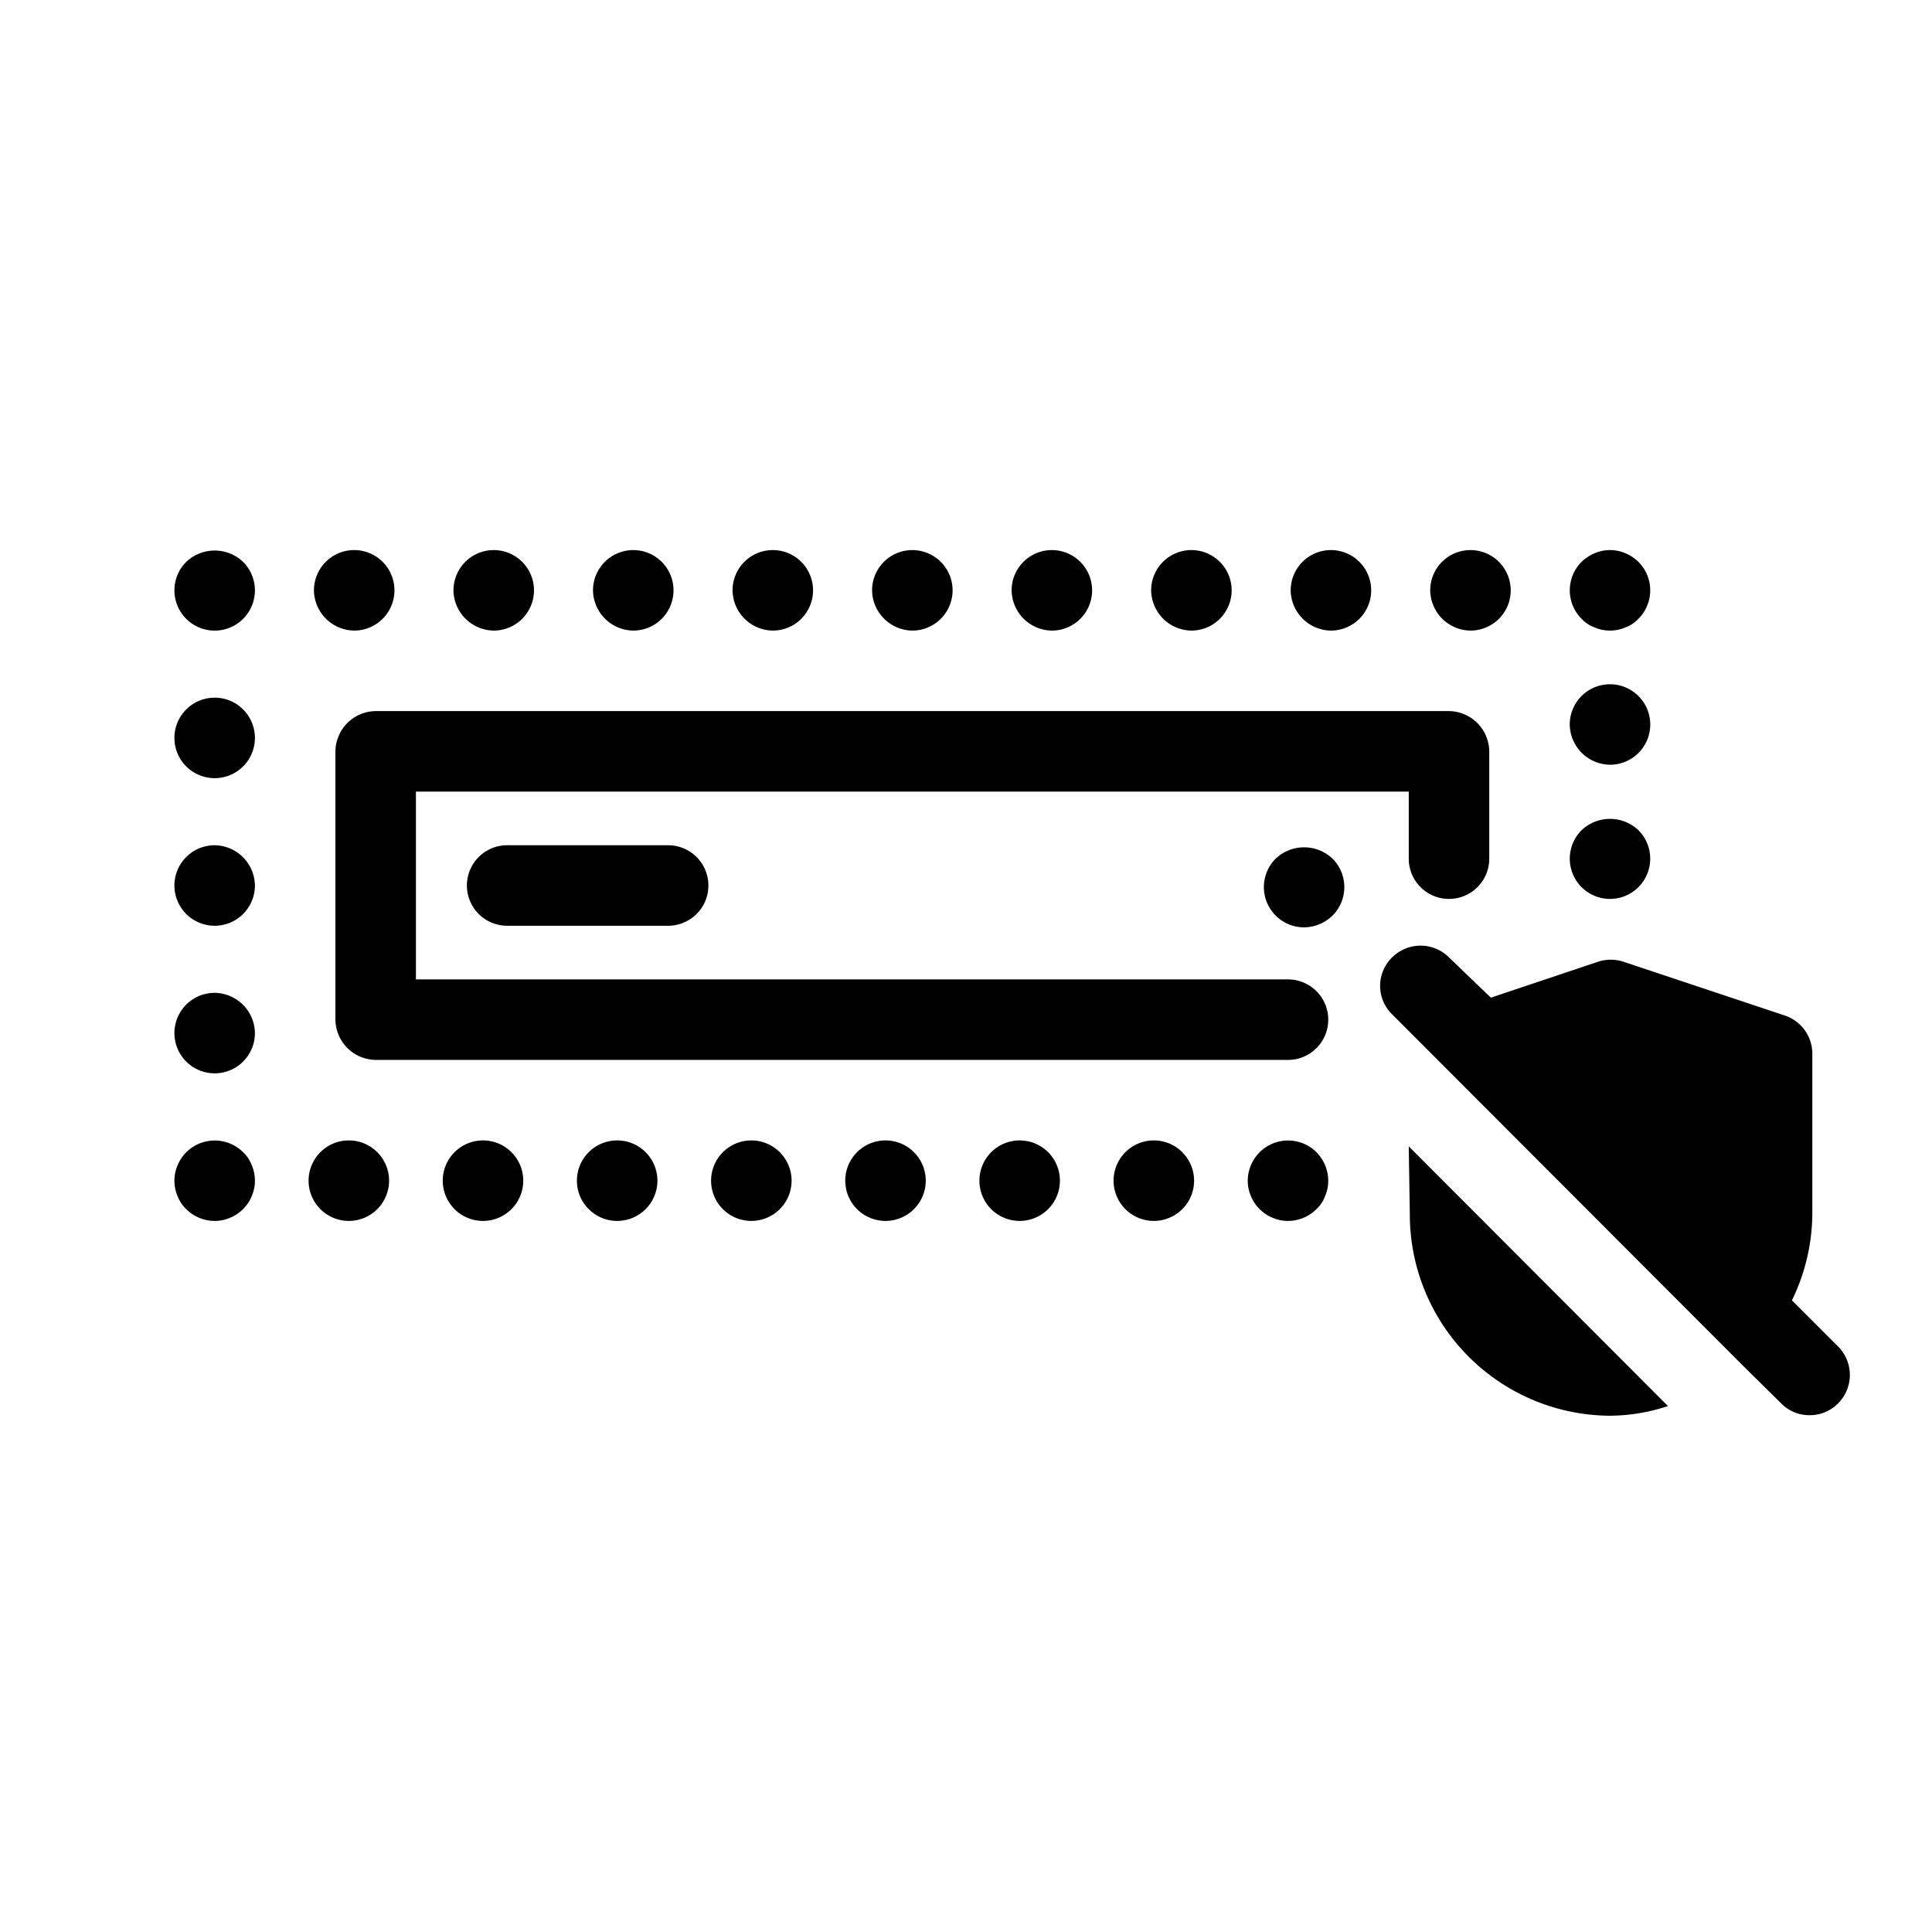 <svg id="ac7b0fb6-607d-42be-807d-78b3dcd48331" data-name="virtual-server-unsecured" xmlns="http://www.w3.org/2000/svg" viewBox="0 0 36 36"><title>Icon-Red_Hat-Hardware-Virtual_Server-Unsecured-A-Black-RGB</title><path d="M14.4,11.75a.75.75,0,1,0-.75-.75A.76.76,0,0,0,14.4,11.75Zm2.6,0a.75.75,0,1,0-.75-.75A.76.76,0,0,0,17,11.75Zm-5.2,0a.75.75,0,1,0-.75-.75A.76.76,0,0,0,11.8,11.75ZM4.53,21.47a.75.75,0,0,0-1.22.24.75.75,0,0,0-.06.29.72.72,0,0,0,.06.29.63.63,0,0,0,.16.24.75.75,0,0,0,.53.22.72.72,0,0,0,.29-.06.74.74,0,0,0,.4-.4.73.73,0,0,0,0-.58A.63.63,0,0,0,4.53,21.47ZM9.2,11.75A.75.75,0,1,0,8.45,11,.76.76,0,0,0,9.2,11.75ZM4,18.5a.75.75,0,1,0,.75.75A.76.76,0,0,0,4,18.5Zm2.6-6.75A.75.75,0,1,0,5.85,11,.76.76,0,0,0,6.6,11.75Zm23.4,5a.75.75,0,0,0,.53-1.28.77.77,0,0,0-1.06,0A.75.75,0,0,0,30,16.75Zm-26-1a.75.75,0,1,0,.75.75A.76.76,0,0,0,4,15.75Zm26-1.5a.75.75,0,1,0-.75-.75A.76.76,0,0,0,30,14.25Zm-.29-2.56a.73.73,0,0,0,.58,0,.63.63,0,0,0,.24-.16.75.75,0,0,0,0-1.06.78.78,0,0,0-.24-.16.73.73,0,0,0-.58,0,.78.78,0,0,0-.24.16.75.75,0,0,0,0,1.06A.63.63,0,0,0,29.71,11.69Zm-4.91.06a.75.75,0,1,0-.75-.75A.76.76,0,0,0,24.8,11.75Zm-2.6,0a.75.75,0,1,0-.75-.75A.76.76,0,0,0,22.2,11.75Zm-2.6,0a.75.75,0,1,0-.75-.75A.76.76,0,0,0,19.6,11.75Zm7.8,0a.75.75,0,1,0-.75-.75A.76.76,0,0,0,27.4,11.75ZM19,21.25a.75.75,0,1,0,.75.75A.75.75,0,0,0,19,21.25Zm5-3H7.75v-3.5h18.5V16a.75.75,0,0,0,1.5,0V14a.76.76,0,0,0-.75-.75H7a.76.76,0,0,0-.75.75v5a.76.76,0,0,0,.75.75H24a.75.75,0,0,0,0-1.5ZM9.45,15.75a.75.75,0,0,0,0,1.5h3a.75.75,0,0,0,0-1.5Zm15.08,5.72a.75.75,0,0,0-1.22.24.75.75,0,0,0-.06.29.72.72,0,0,0,.06.29.74.74,0,0,0,.4.4.72.72,0,0,0,.29.06.75.75,0,0,0,.53-.22.63.63,0,0,0,.16-.24.72.72,0,0,0,.06-.29.75.75,0,0,0-.06-.29A.78.78,0,0,0,24.53,21.47Zm9.72,3.62-.86-.86a3.73,3.73,0,0,0,.38-1.6v-3a.75.75,0,0,0-.52-.71l-3-1a.76.76,0,0,0-.47,0l-2,.67L27,17.84a.75.75,0,0,0-1.06,0,.74.74,0,0,0,0,1.06l6.53,6.54h0l.72.71a.73.73,0,0,0,.53.22.74.74,0,0,0,.53-.22A.75.75,0,0,0,34.25,25.09ZM21.5,21.25a.75.75,0,0,0,0,1.5.75.75,0,0,0,0-1.5Zm4.77,1.38A3.75,3.75,0,0,0,30,26.38a3.49,3.49,0,0,0,1.08-.18l-4.83-4.84ZM23.77,16a.75.75,0,0,0,.53,1.28.77.77,0,0,0,.53-.22.75.75,0,0,0,0-1.06A.77.77,0,0,0,23.77,16ZM6.5,21.25a.75.75,0,1,0,.75.75A.75.75,0,0,0,6.5,21.25Zm10,0a.75.75,0,0,0,0,1.5.75.75,0,0,0,0-1.5ZM4,13a.75.75,0,1,0,.75.75A.75.75,0,0,0,4,13Zm-.53-2.53a.75.75,0,1,0,1.06,0A.77.77,0,0,0,3.47,10.47ZM9,21.25a.75.75,0,1,0,.75.75A.75.75,0,0,0,9,21.25Zm2.5,0a.75.75,0,1,0,.75.75A.75.75,0,0,0,11.5,21.25Zm2.5,0a.75.75,0,1,0,.75.75A.75.75,0,0,0,14,21.25Z"/></svg>